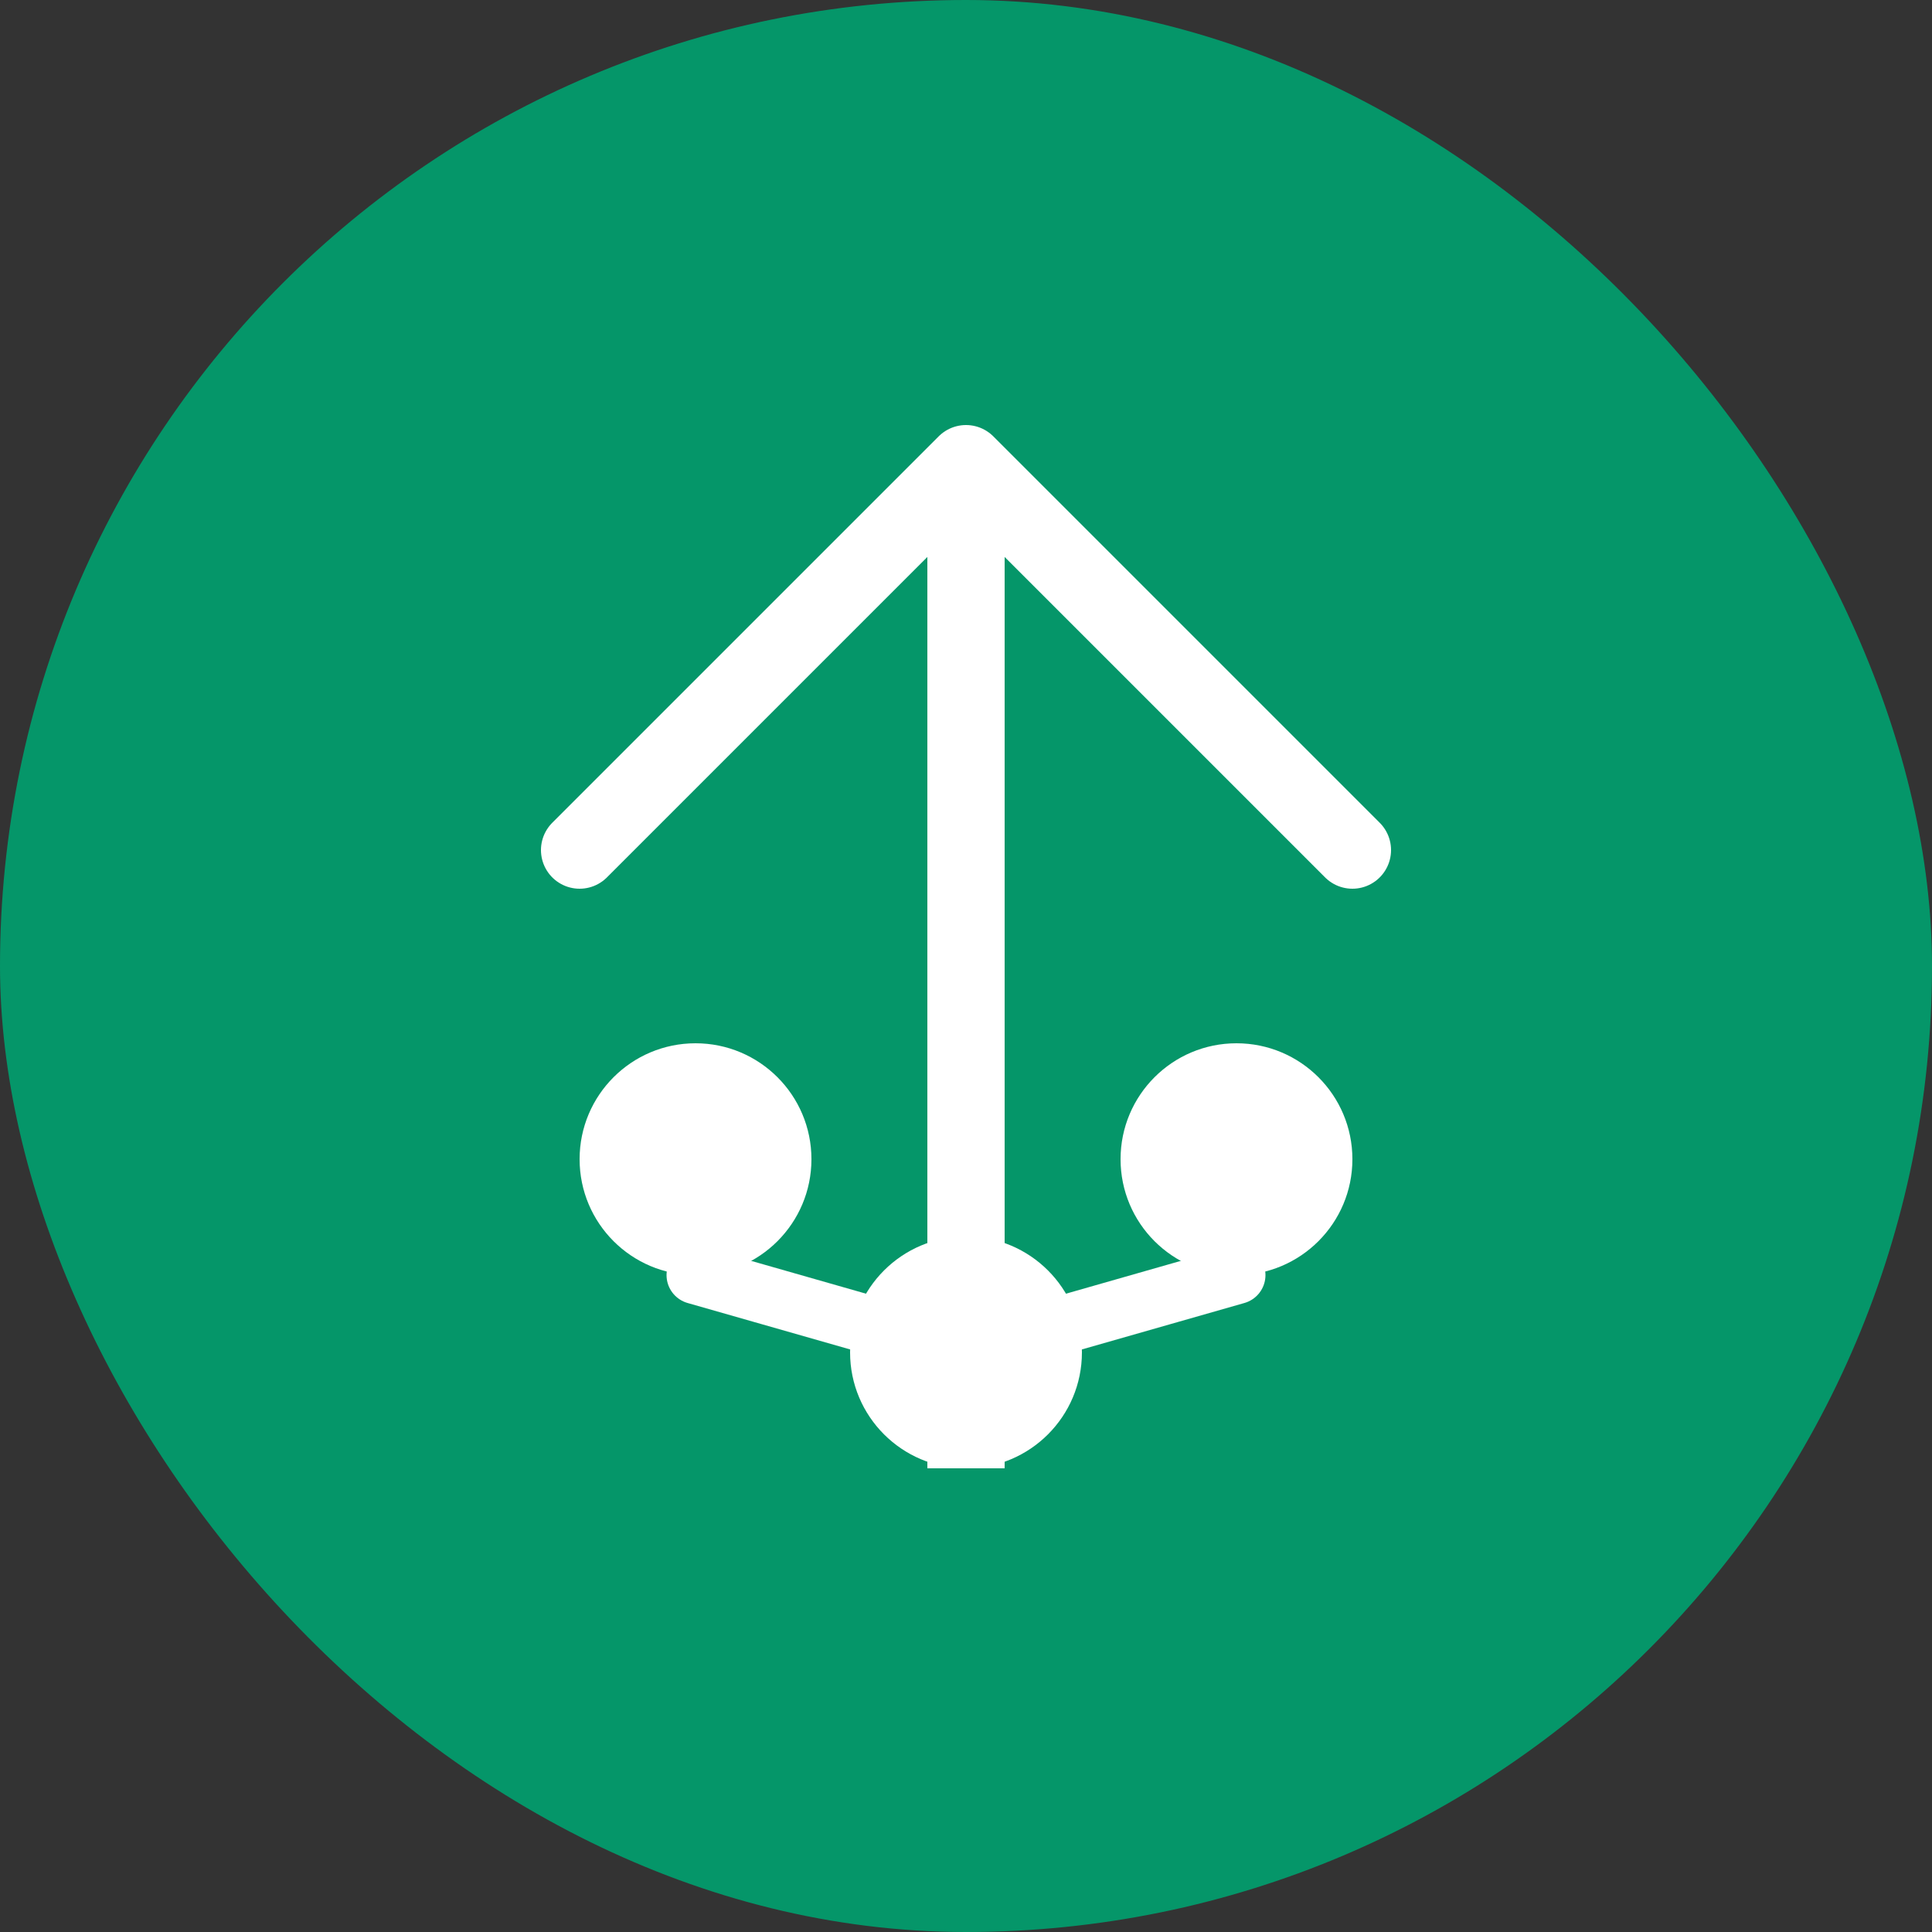 <svg width="50" height="50" viewBox="0 0 50 50" fill="none" xmlns="http://www.w3.org/2000/svg">
  <rect x="0" y="0" width="50" height="50" fill="#333333" stroke="none"/>
  <rect width="50" height="50" rx="25" fill="#059669"/>
  <path d="M25 12v26" stroke="white" stroke-width="2"/>
  <path d="M15 22l10-10 10 10" stroke="white" stroke-width="2" stroke-linecap="round" stroke-linejoin="round"/>
  <circle cx="18" cy="30" r="3" fill="white"/>
  <circle cx="25" cy="35" r="3" fill="white"/>
  <circle cx="32" cy="30" r="3" fill="white"/>
  <path d="M18 33l7 2 7-2" stroke="white" stroke-width="1.5" stroke-linecap="round"/>
</svg>
